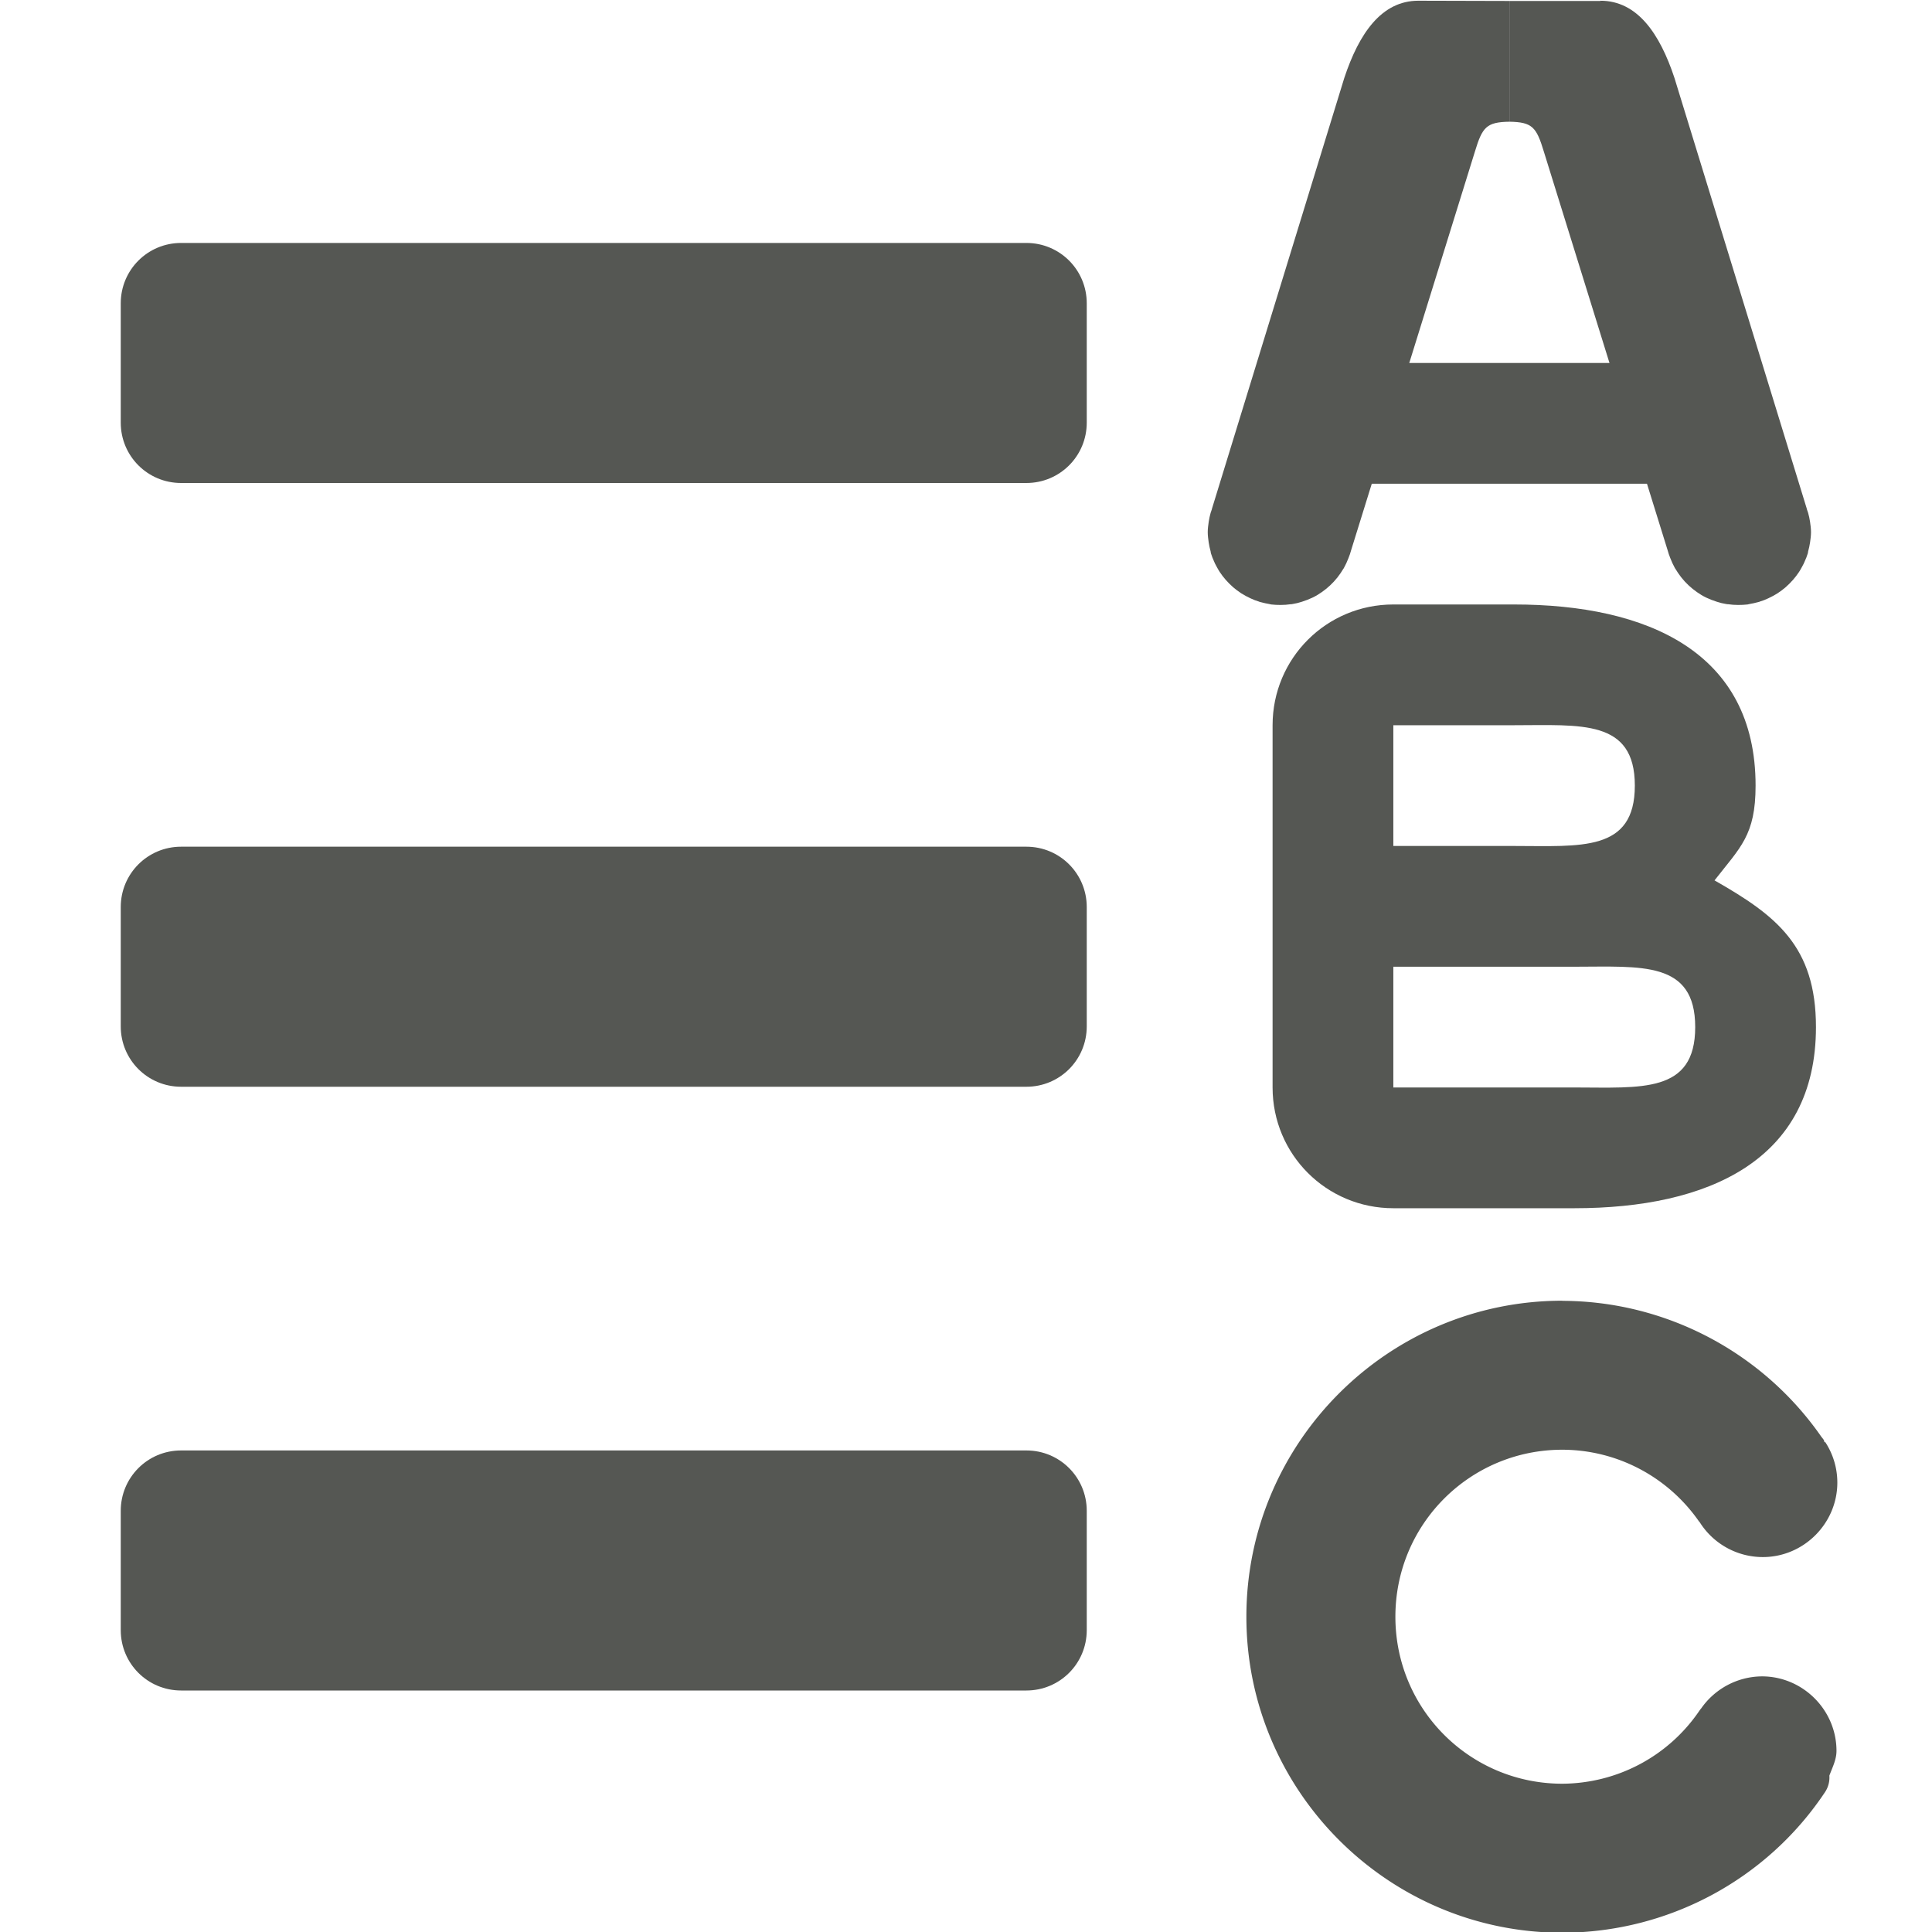 <svg viewBox="0 0 16 16" xmlns="http://www.w3.org/2000/svg"><g fill="#555753" transform="matrix(-1 0 0 1 16 .006)"><path d="m7.5 2.006c-.277 0-.5.223-.5.5v.988c0 .277.223.5.5.5h7c.277 0 .5-.223.5-.5v-.988c0-.277-.223-.5-.5-.5zm0 5c-.277 0-.5.223-.5.5v.988c0 .277.223.5.5.5h7c.277 0 .5-.223.5-.5v-.988c0-.277-.223-.5-.5-.5zm0 5c-.277 0-.5.223-.5.5v.988c0 .277.223.5.5.5h7c.277 0 .5-.223.5-.5v-.988c0-.277-.223-.5-.5-.5z"/><path d="m2 3h3v1h-3z"/><path d="m2.746 0c-.305 0-.491.271-.613.639l-1.097 3.571v.002c-.004.01-.007.019-.01.029-.007.024-.012.049-.016.074-.004.028-.008.057-.008.086 0.0.029.004.058.008.086.004.025.009.05.016.074.001.005.001.009.002.014.007.024.017.048.027.07.003.006.005.012.008.018.009.018.019.035.029.053.003.005.006.01.01.016.015.022.031.044.049.064.019.021.039.042.061.061.022.019.044.035.068.051.024.015.05.029.076.041.023.011.046.02.07.027.001 0.0.003.002.004.002.005.001.01.003.016.004.021.006.042.01.064.014.006.001.012.003.018.004.025.003.052.004.078.004.028-0.0.055-.002.082-.006.002-0.0.004 0.0.006 0 .004-.001.007-.001.012-.002.025-.004.05-.01.074-.018.002-.001.004-.001.006-.002.028-.009.057-.02.084-.033.027-.013.052-.028.076-.045.049-.034.094-.076.131-.123.018-.023.034-.047.049-.072l.002-.002c.001-.001.001-.003.002-.004.014-.026.027-.053.037-.08.009-.022.017-.045.023-.068l1.025-3.301c.061-.201.095-.243.285-.246v-1c-.303 0-.626 0-.754 0z"/><path d="m4.461 5c.554 0 1 .446 1 1v3c0 .554-.446 1-1 1h-1.5c-1.105 0-2-.395-2-1.5 0-.672.331-.925.84-1.215-.214-.275-.34-.373-.34-.785 0-1.105.895-1.5 2-1.5zm0 1h-1c-.552 0-1-.052-1 .5s.448.5 1 .5h1zm0 2h-1-.5c-.552 0-1-.052-1 .5s.448.5 1 .5h1.5z"/><path d="m3.061 10.766c1.443 0 2.617 1.174 2.617 2.617 0 1.443-1.174 2.617-2.617 2.617-.874-.002-1.692-.438-2.176-1.166a.217.217 0 0 1 -.035-.135c-.025-.068-.059-.132-.059-.205 0-.339.279-.617.617-.617a.217.217 0 0 1 .002 0c.201.002.388.102.502.266.001.001.001.001.002.002.003.004-0-.001.006.008a.217.217 0 0 1 .006.008c.256.377.679.602 1.135.605.766 0 1.383-.617 1.383-1.383 0-.766-.617-1.383-1.383-1.383-.455.001-.879.226-1.137.602l.006-.012c-.112.186-.313.299-.529.299-.339 0-.617-.279-.617-.617 0-.121.036-.239.102-.338l.004.006a.217.217 0 0 1 .006-.021c.001-.001.01-.014.016-.021l.002-.002c.488-.704 1.291-1.127 2.148-1.129z" stroke-width=".8"/><path d="m4.254 0c.305 0 .491.271.613.639l1.097 3.571v.002c.004.01.007.019.01.029.007.024.012.049.016.074.004.028.008.057.008.086-0.0.029-.004.058-.008.086-.004.025-.009.05-.016.074-.001.005-.001.009-.002.014-.007.024-.017.048-.027.07-.003.006-.005.012-.008.018-.009.018-.019.035-.029.053-.003.005-.006.01-.01.016-.015.022-.031.044-.049.064-.019.021-.039.042-.061.061-.022.019-.044.035-.068.051-.024.015-.05.029-.076.041-.023.011-.046.02-.07.027-.001 0-.003.002-.004.002-.005.001-.01.003-.016.004-.021.006-.042.01-.064.014-.006.001-.012.003-.018.004-.025.003-.052.004-.078.004-.028-0-.055-.002-.082-.006-.002-0-.004 0-.006 0-.004-.001-.007-.001-.012-.002-.025-.004-.05-.01-.074-.018-.002-.001-.004-.001-.006-.002-.028-.009-.057-.02-.084-.033-.027-.013-.052-.028-.076-.045-.049-.034-.094-.076-.131-.123-.018-.023-.034-.047-.049-.072l-.002-.002c-.001-.001-.001-.003-.002-.004-.014-.026-.027-.053-.037-.08-.009-.022-.017-.045-.023-.068l-1.025-3.301c-.061-.201-.095-.243-.285-.246v-1z"/></g></svg>